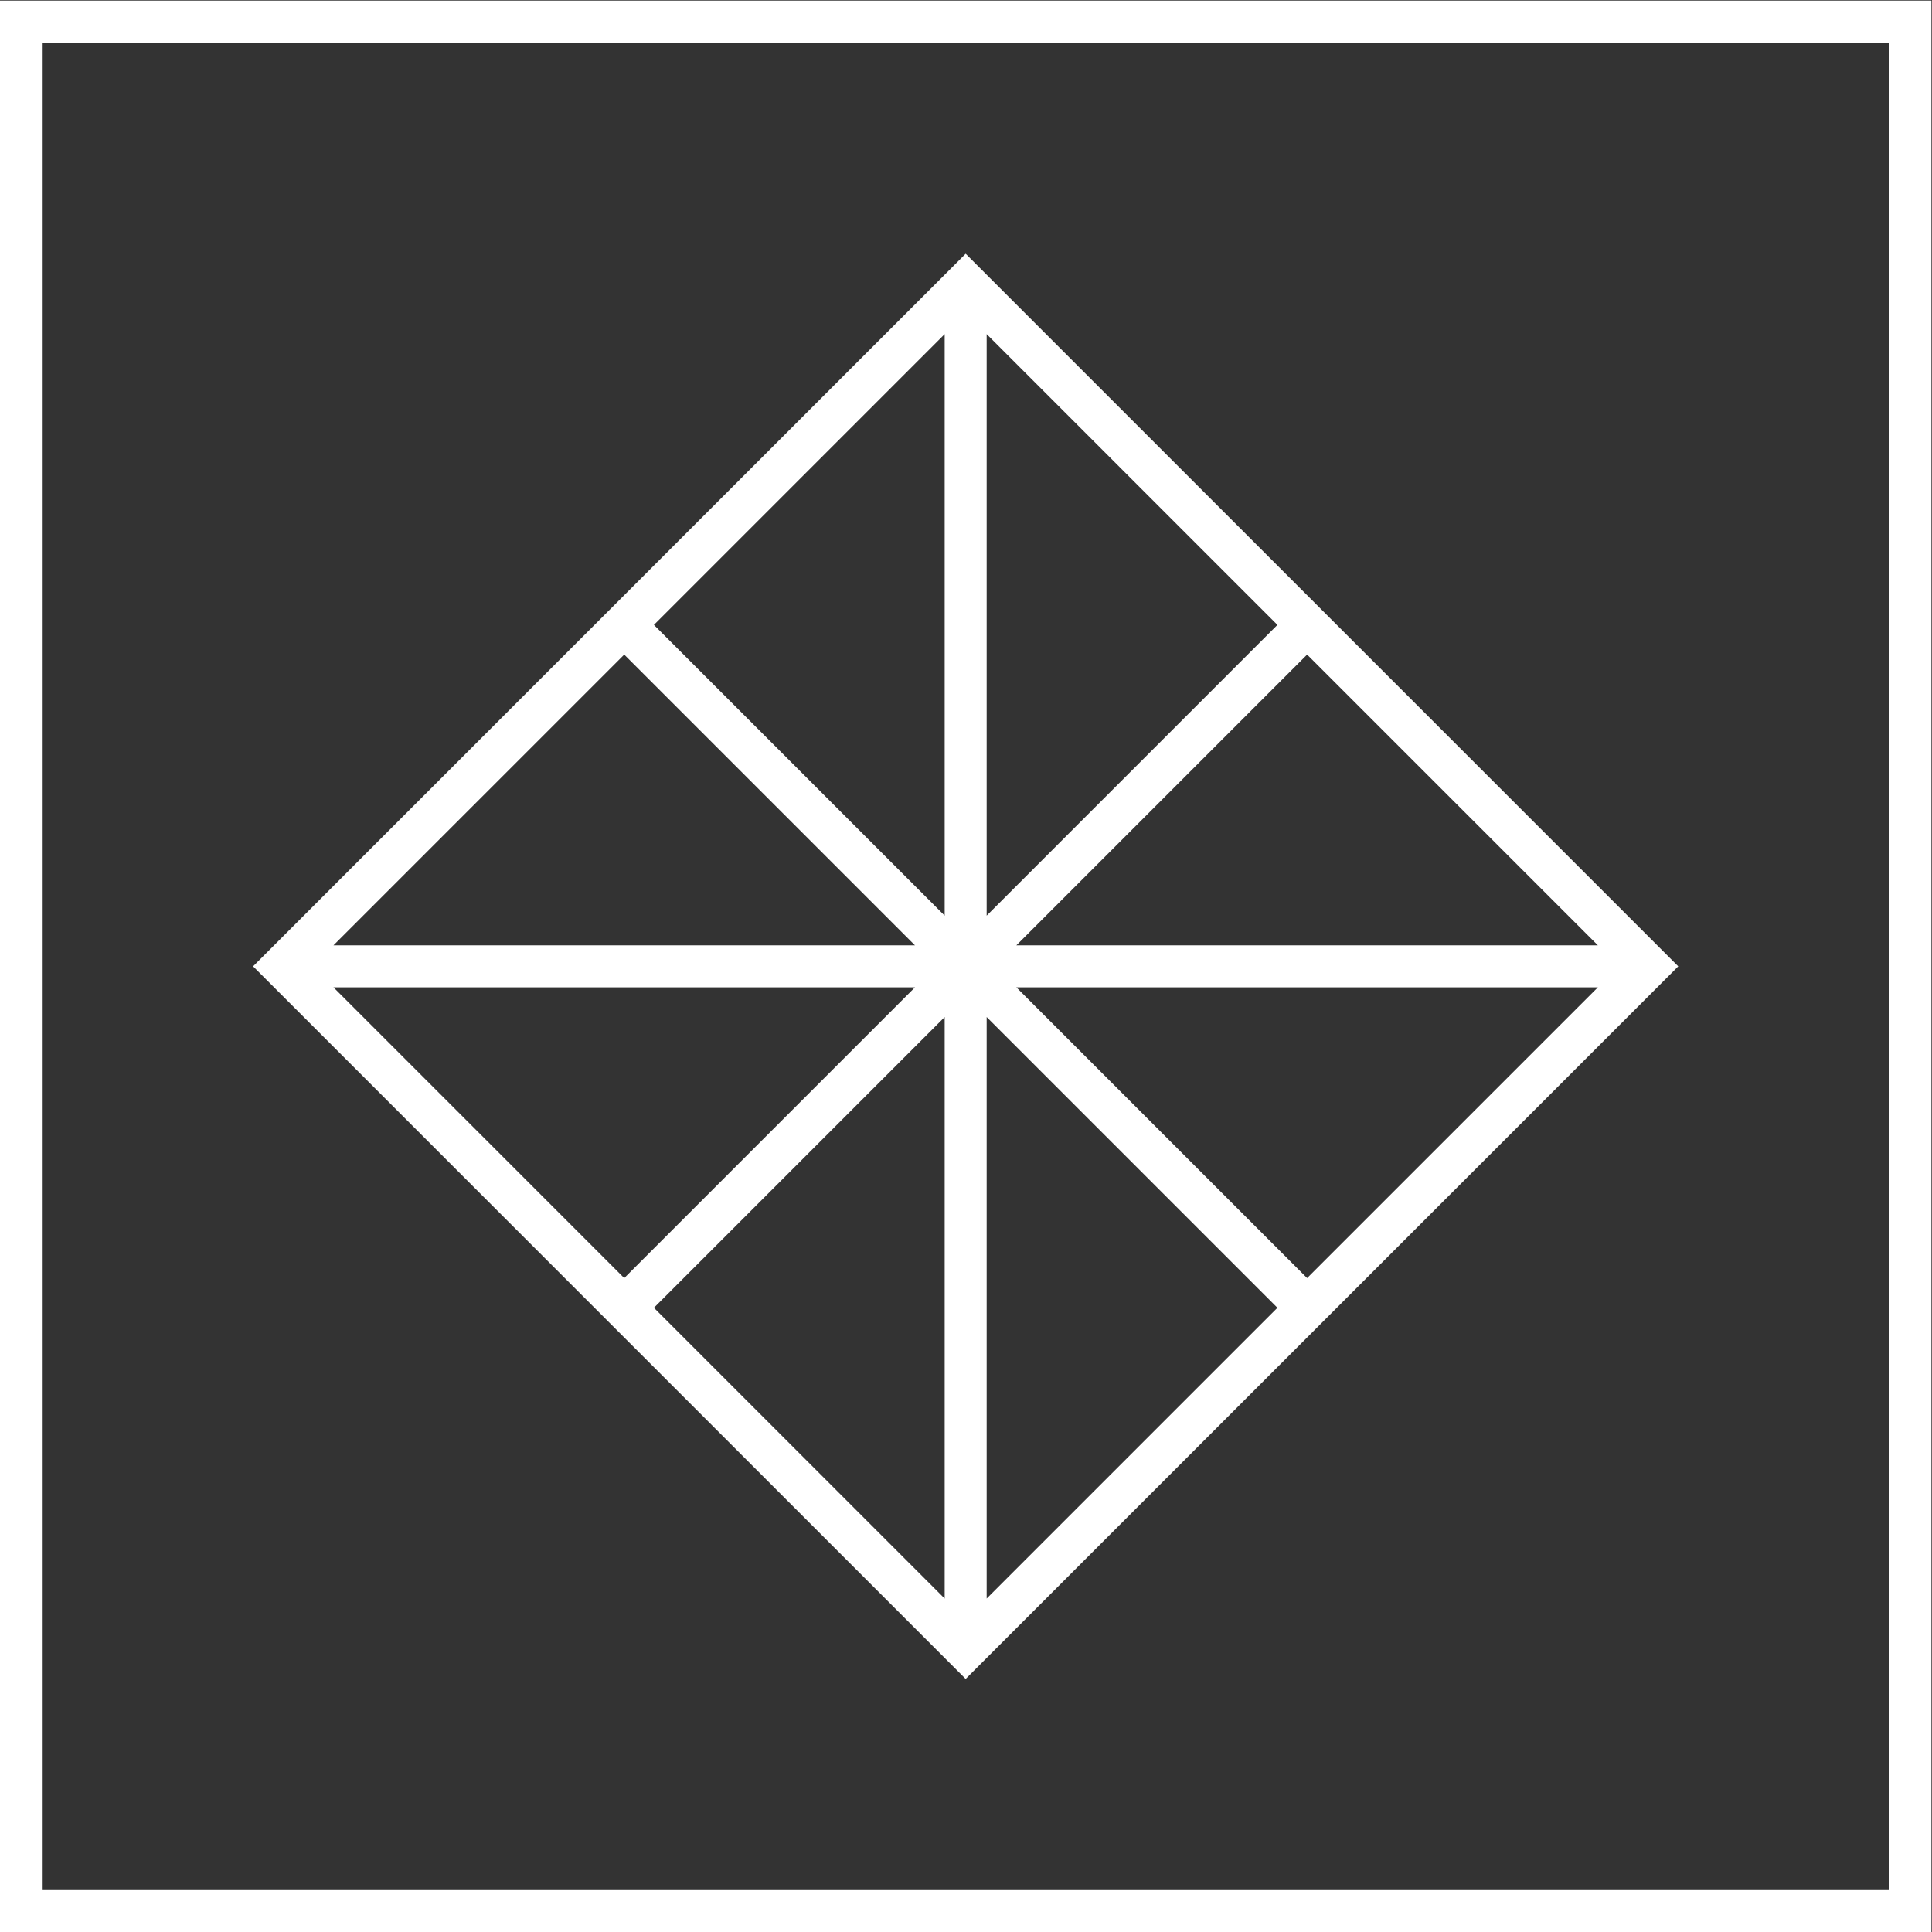 <?xml version="1.0" encoding="UTF-8" standalone="no"?>
<svg
   xmlns:dc="http://purl.org/dc/elements/1.1/"
   xmlns:cc="http://creativecommons.org/ns#"
   xmlns:rdf="http://www.w3.org/1999/02/22-rdf-syntax-ns#"
   xmlns:svg="http://www.w3.org/2000/svg"
   xmlns="http://www.w3.org/2000/svg"
   viewBox="0 0 245.333 245.333"
   height="245.333"
   width="245.333"
   xml:space="preserve"
   id="svg2"
   version="1.1"><rect x="0" y="0" width="245.333" height="245.333" fill="#333333" stroke="none"/><defs
     id="defs6" /><g
     transform="matrix(1.333,0,0,-1.333,-48,293.333)"
     id="g10"><g
       transform="translate(126,123.172)"
       id="g12"><path
         id="path14"
         style="fill:#ffffff;fill-opacity:1;fill-rule:nonzero;stroke:none"
         d="m 0,0 v -55.397 l -27.698,27.698 z M -58.226,2.828 H -2.828 L -30.527,-24.87 Z M 4,9.656 V 65.054 L 31.698,37.355 Z M 62.226,6.828 H 6.828 l 27.699,27.698 z m -55.398,-4 H 62.226 L 34.527,-24.87 Z M 4,-55.397 V 0 L 31.698,-27.699 Z M -2.828,6.828 h -55.398 l 27.699,27.698 z M 0,65.054 V 9.656 L -27.698,37.355 Z M 69.882,4.828 2,72.71 -65.882,4.828 2,-63.054 Z" /></g><path
       id="path16"
       style="fill:#ffffff;fill-opacity:1;fill-rule:nonzero;stroke:none"
       d="M 216,40 H 40 V 216 H 216 Z M 36,36 H 220 V 220 H 36 Z" /></g></svg>